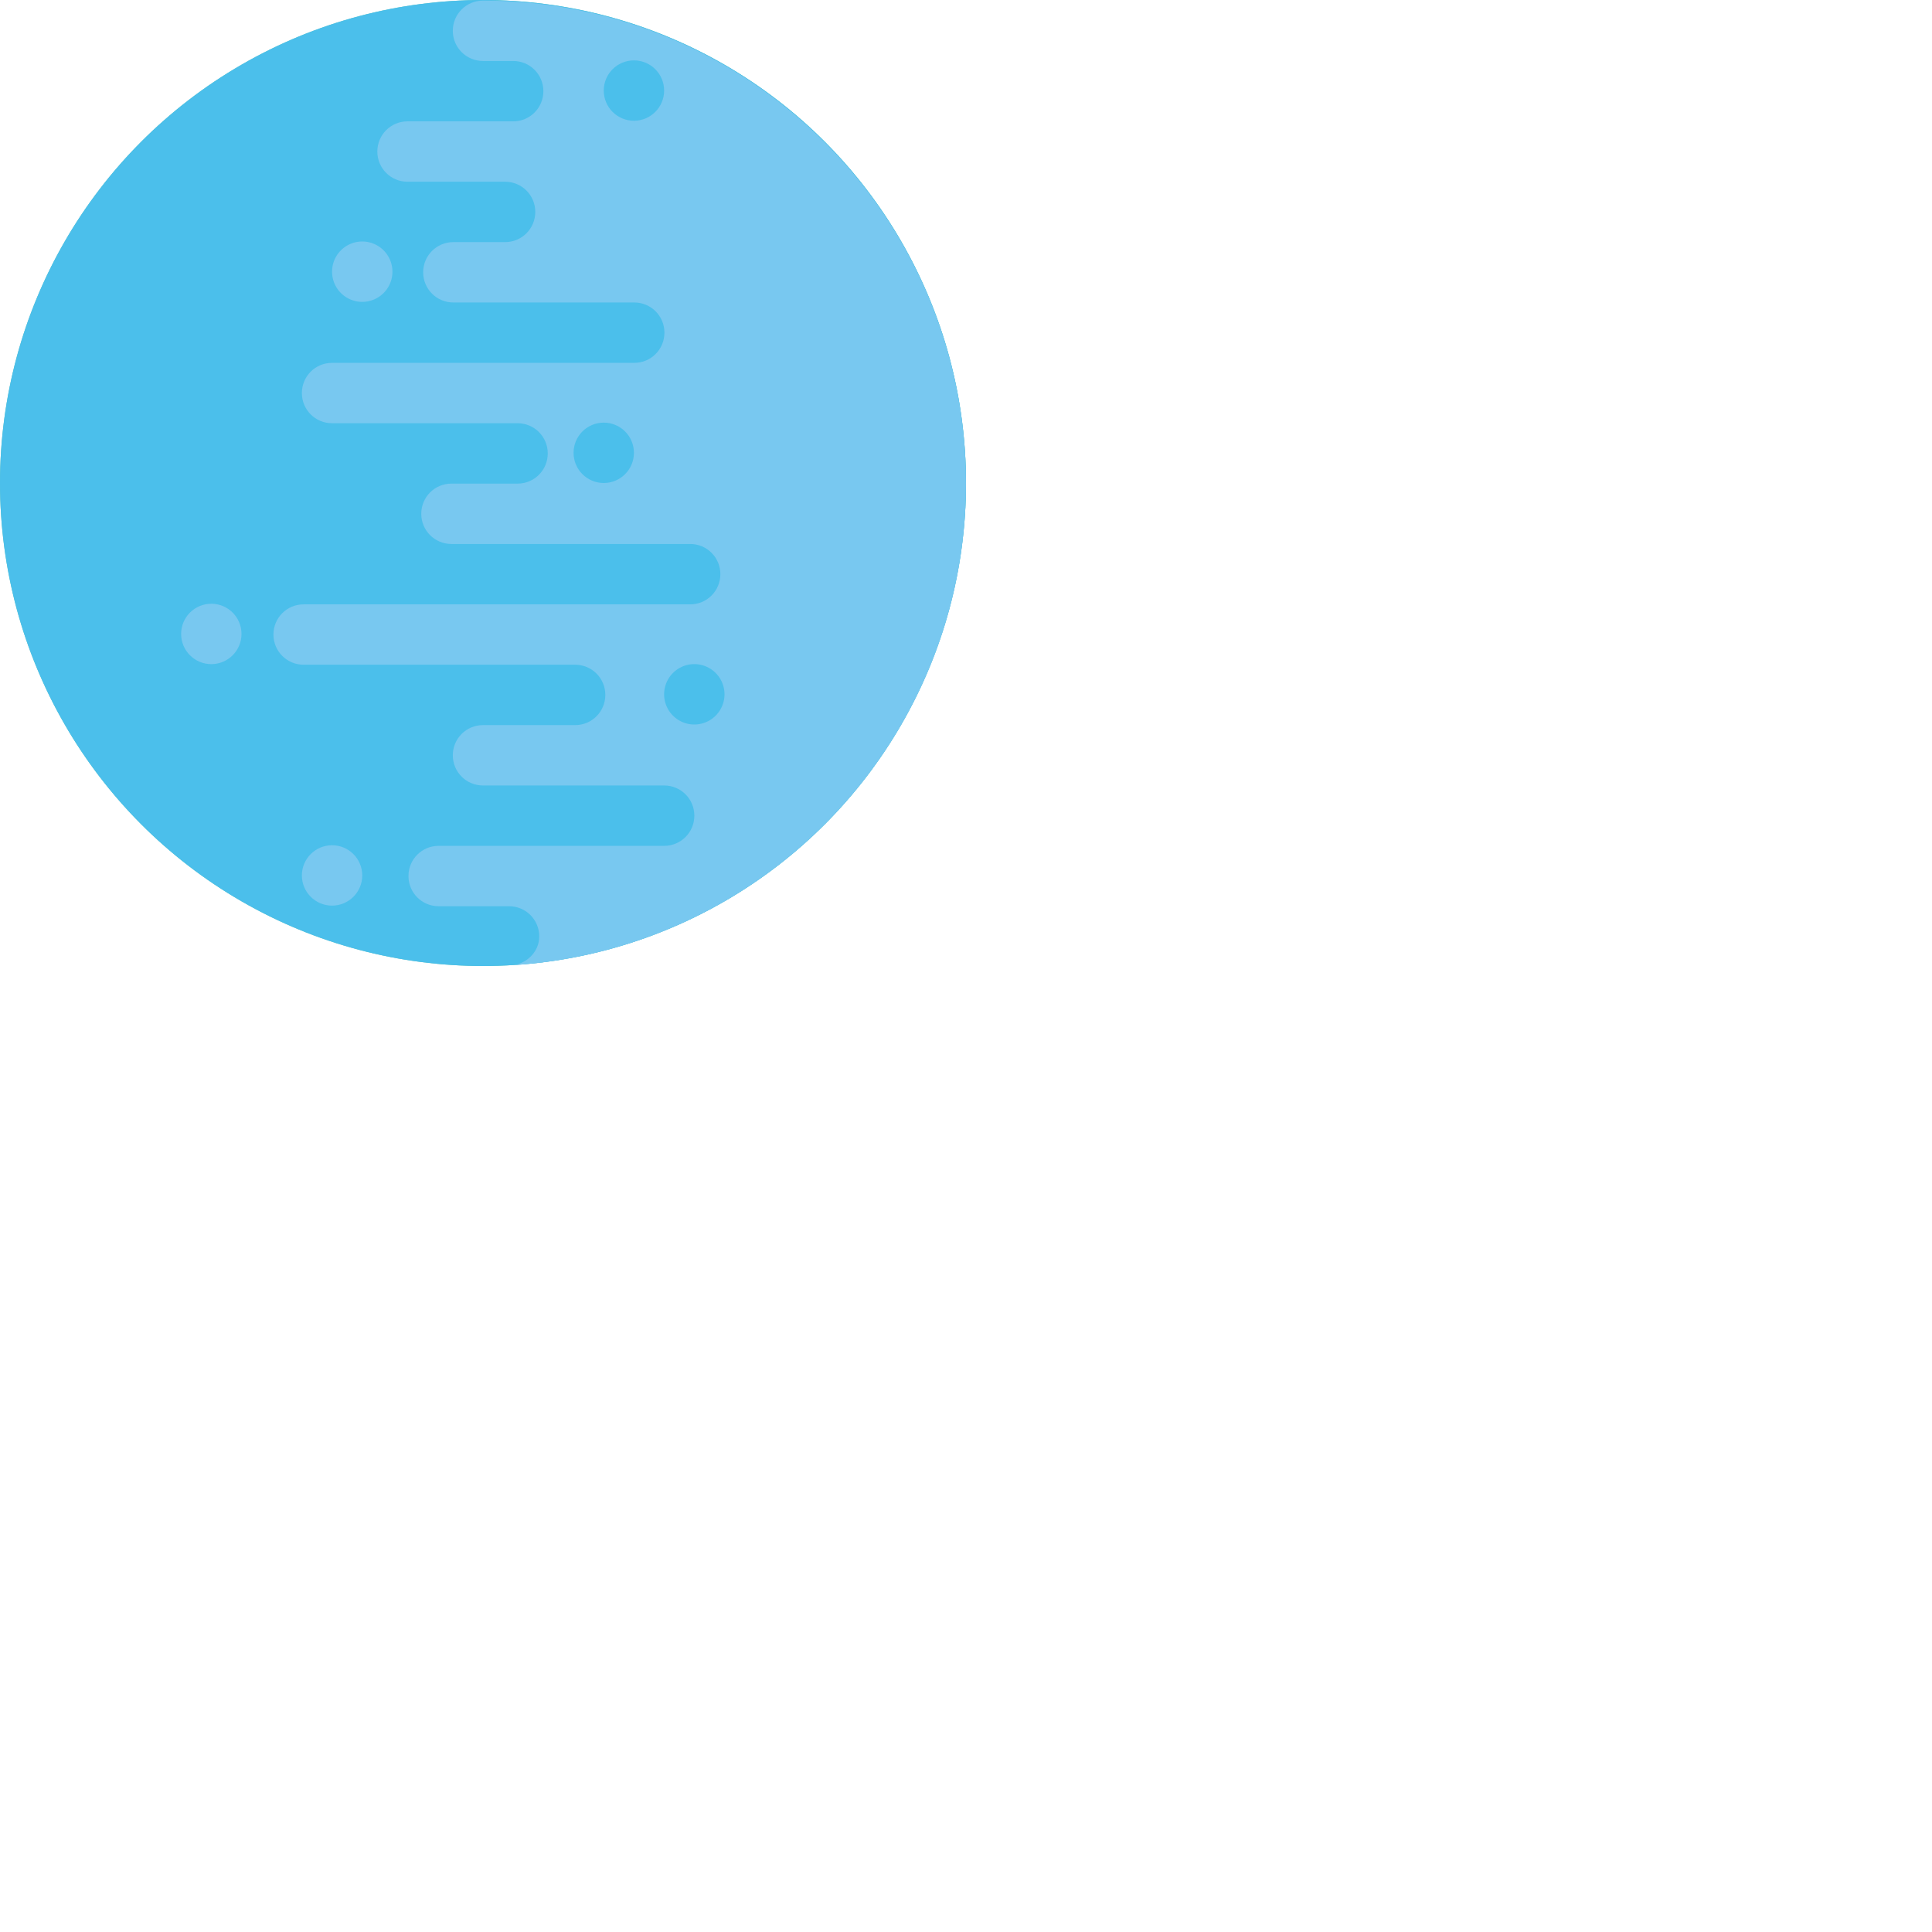 <svg xmlns="http://www.w3.org/2000/svg" width="64" height="64" id="neptune"><g color="#000" transform="translate(0 -1020.362)"><circle cx="16" cy="1036.362" r="16" fill="#60c5b8" overflow="visible"></circle><circle cx="16" cy="1036.362" r="16" fill="#4bbfeb" overflow="visible"></circle><path fill="#78c8f0" d="M16 1020.382c-.554 0-1 .446-1 1s.446 1 1 1h1c.554 0 1 .446 1 1s-.446 1-1 1h-3.5c-.554 0-1 .446-1 1s.446 1 1 1h3.232c.554 0 1 .446 1 1s-.446 1-1 1h-1.714c-.554 0-1 .446-1 1s.446 1 1 1H21.01c.554 0 1 .446 1 1s-.446 1-1 1H11c-.554 0-1 .446-1 1s.446 1 1 1h6.145c.554 0 1 .446 1 1s-.446 1-1 1h-2.19c-.554 0-1 .446-1 1s.446 1 1 1h7.908c.554 0 1 .446 1 1s-.446 1-1 1H10.058c-.554 0-1 .446-1 1s.446 1 1 1h8.994c.554 0 1 .446 1 1s-.446 1-1 1H16c-.554 0-1 .446-1 1s.446 1 1 1h6.001c.554 0 1 .446 1 1s-.446 1-1 1h-7.47c-.555 0-1 .446-1 1s.445 1 1 1h2.332c.554 0 1 .446 1 1 0 .486-.37.86-.828.951 8.407-.555 14.963-7.526 14.965-15.951 0-8.837-7.163-16-16-16z" overflow="visible"></path><circle cx="11" cy="1049.362" r="1" fill="#78c8f0" overflow="visible"></circle><circle cx="7" cy="1041.362" r="1" fill="#78c8f0" overflow="visible"></circle><circle cx="20" cy="1035.362" r="1" fill="#4bbfeb" overflow="visible"></circle><circle cx="21" cy="1023.362" r="1" fill="#4bbfeb" overflow="visible"></circle><path fill="#78c8f0" d="M13 1029.362a1 1 0 1 1-2 0 1 1 0 0 1 2 0z" overflow="visible"></path><path fill="#4bbfeb" d="M24 1043.362a1 1 0 1 1-2 0 1 1 0 0 1 2 0z" overflow="visible"></path></g></svg>